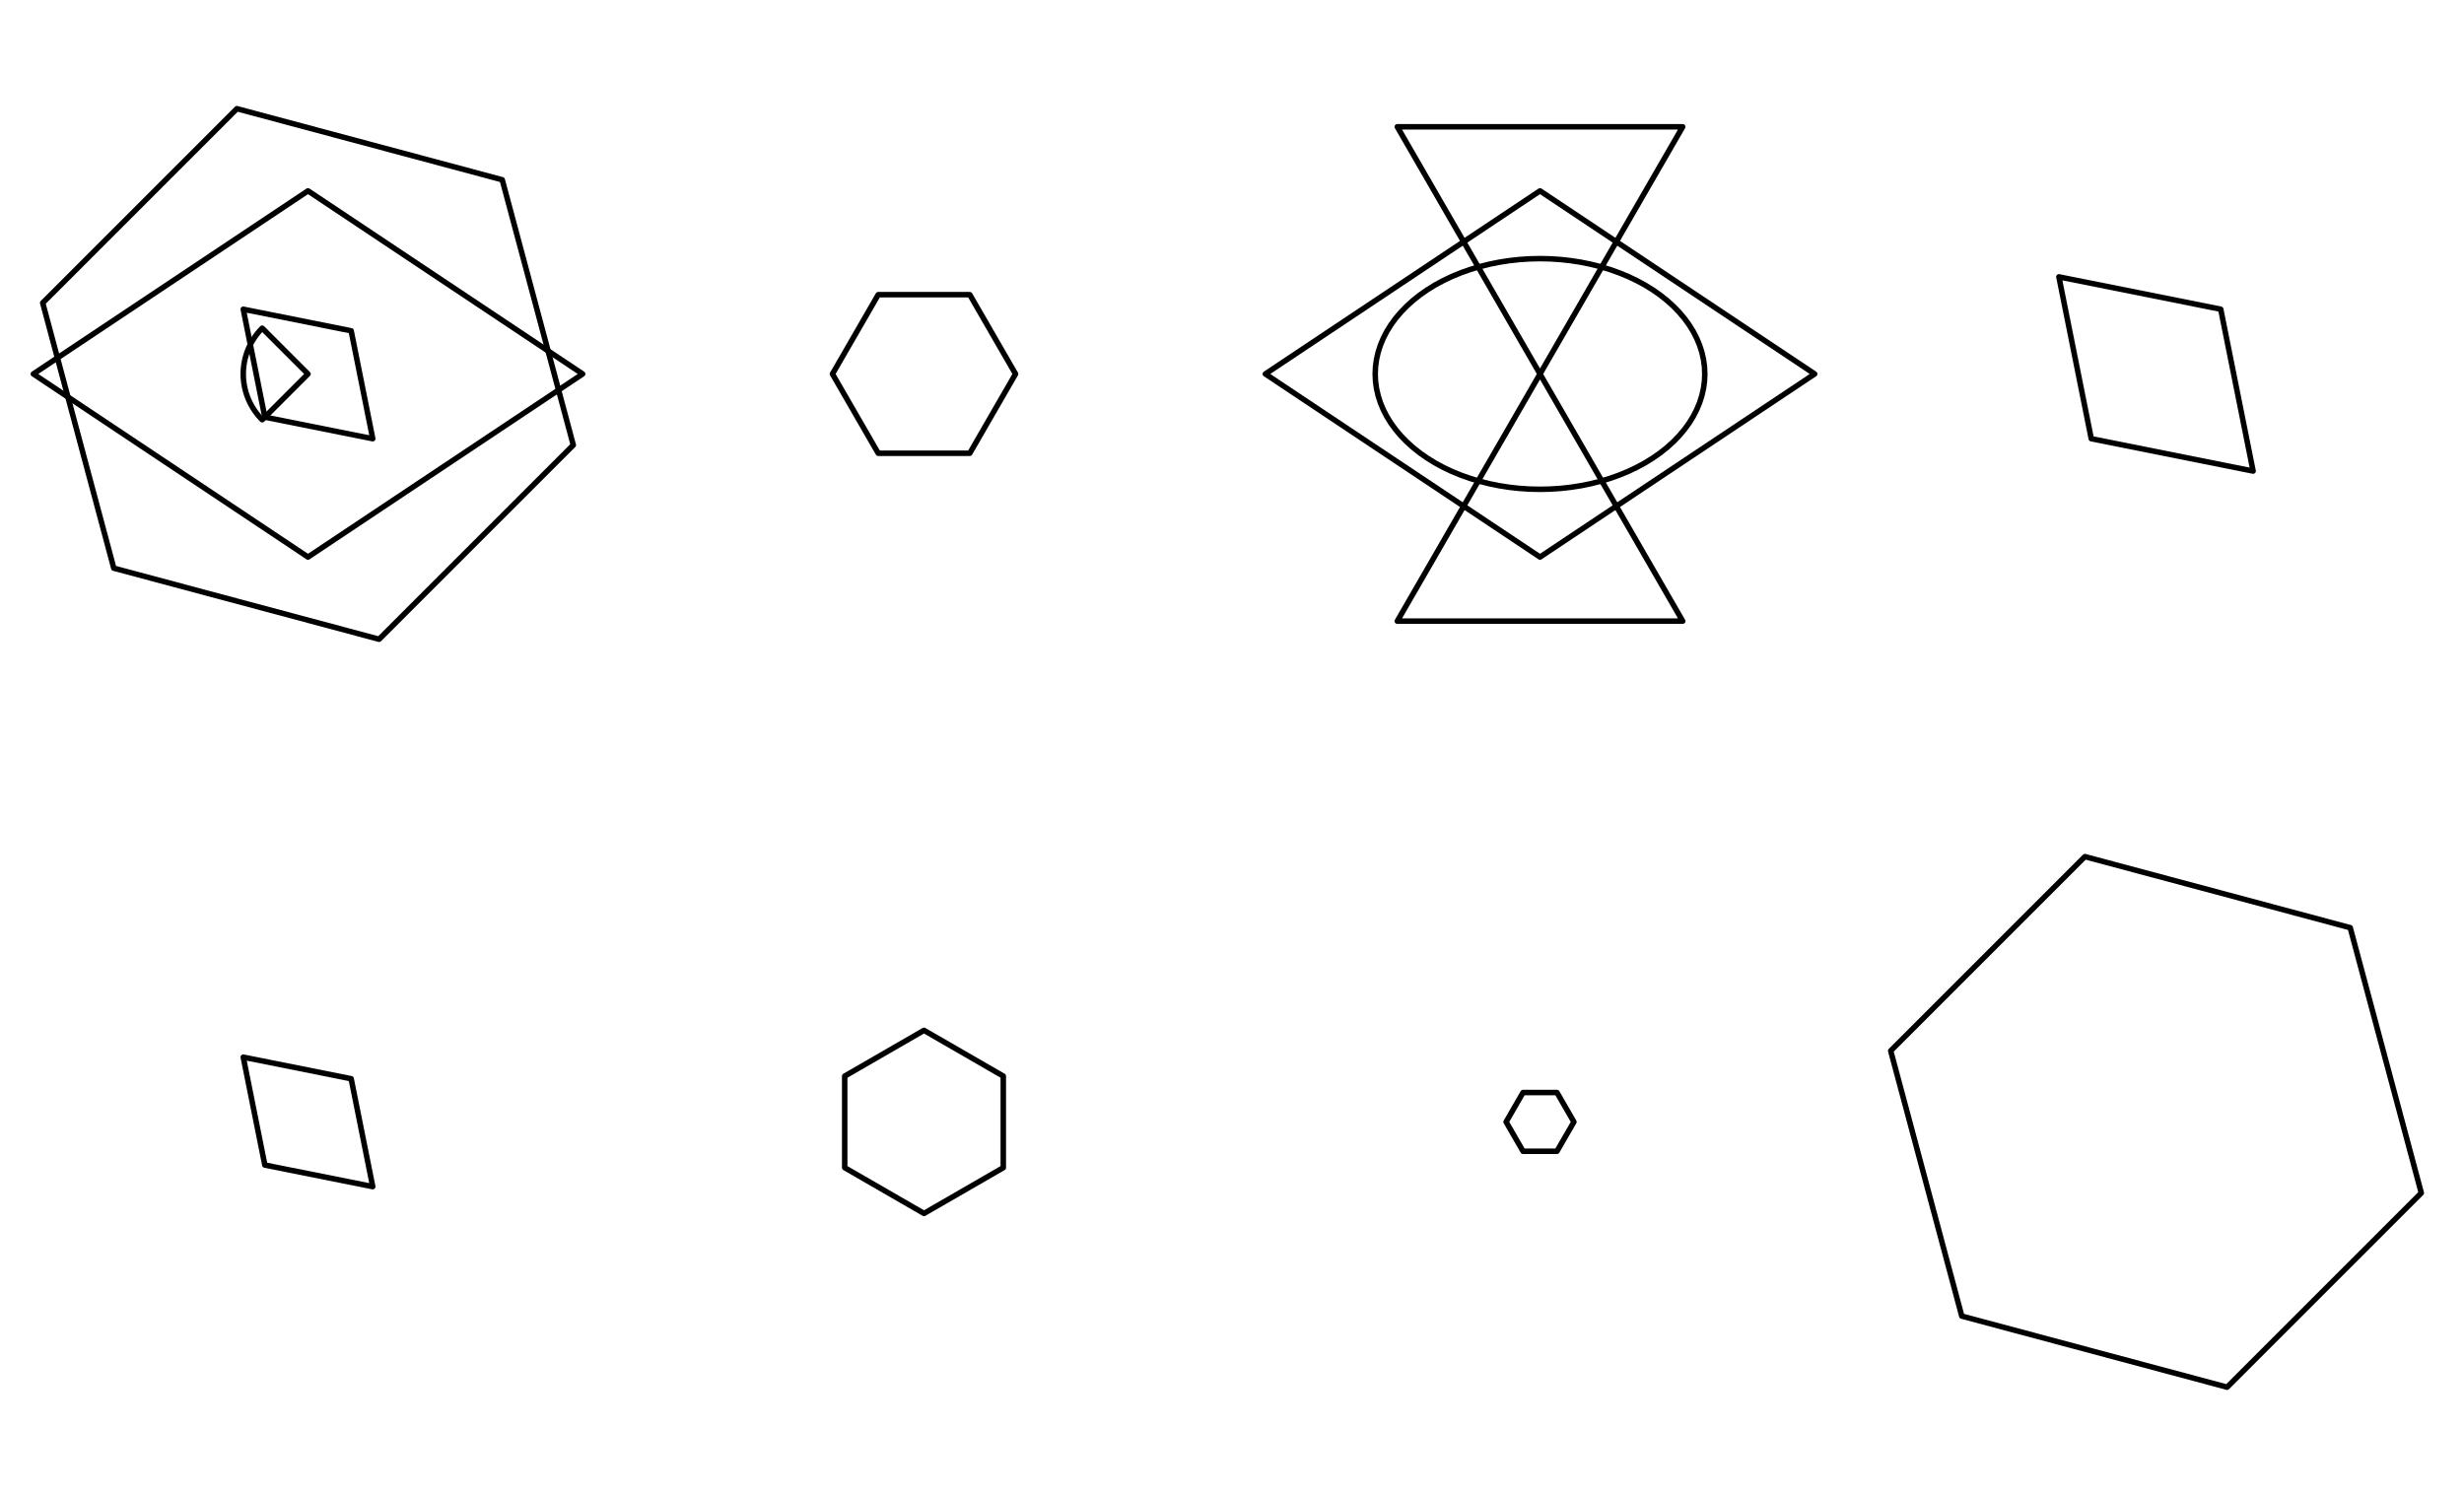 <?xml version="1.0" encoding="UTF-8"?>
<svg xmlns="http://www.w3.org/2000/svg" xmlns:xlink="http://www.w3.org/1999/xlink" width="1008pt" height="612pt" viewBox="0 0 1008 612" version="1.1">
<g id="surface491">
<rect x="0" y="0" width="1008" height="612" style="fill:rgb(100%,100%,100%);fill-opacity:1;stroke:none;"/>
<path style="fill:none;stroke-width:2.25;stroke-linecap:round;stroke-linejoin:round;stroke:rgb(0%,0%,0%);stroke-opacity:1;stroke-miterlimit:10;" d="M 126 78.094 L 13.641 153 L 126 227.906 L 238.359 153 Z M 126 78.094 "/>
<path style="fill:none;stroke-width:2.25;stroke-linecap:round;stroke-linejoin:round;stroke:rgb(0%,0%,0%);stroke-opacity:1;stroke-miterlimit:10;" d="M 107.273 134.273 L 106.977 134.574 L 106.688 134.875 L 106.402 135.184 L 105.848 135.816 L 105.578 136.137 L 105.312 136.465 L 105.055 136.793 L 104.797 137.129 L 104.305 137.809 L 104.066 138.156 L 103.836 138.504 L 103.609 138.859 L 103.387 139.215 L 103.172 139.578 L 102.961 139.941 L 102.754 140.309 L 102.363 141.051 L 101.996 141.809 L 101.824 142.191 L 101.656 142.574 L 101.492 142.961 L 101.336 143.352 L 101.188 143.746 L 101.043 144.141 L 100.906 144.535 L 100.773 144.938 L 100.648 145.336 L 100.531 145.742 L 100.418 146.145 L 100.312 146.551 L 100.215 146.961 L 100.121 147.371 L 100.035 147.781 L 99.957 148.195 L 99.883 148.609 L 99.816 149.023 L 99.758 149.438 L 99.703 149.855 L 99.656 150.273 L 99.617 150.691 L 99.582 151.109 L 99.559 151.531 L 99.535 151.949 L 99.523 152.371 L 99.516 152.789 L 99.516 153.211 L 99.523 153.629 L 99.535 154.051 L 99.559 154.469 L 99.582 154.891 L 99.617 155.309 L 99.656 155.727 L 99.703 156.145 L 99.758 156.562 L 99.816 156.977 L 99.883 157.391 L 99.957 157.805 L 100.035 158.219 L 100.121 158.629 L 100.215 159.039 L 100.312 159.449 L 100.418 159.855 L 100.531 160.258 L 100.648 160.664 L 100.773 161.062 L 100.906 161.465 L 101.043 161.859 L 101.188 162.254 L 101.336 162.648 L 101.492 163.039 L 101.656 163.426 L 101.824 163.809 L 101.996 164.191 L 102.363 164.949 L 102.754 165.691 L 102.961 166.059 L 103.172 166.422 L 103.387 166.785 L 103.609 167.141 L 103.836 167.496 L 104.066 167.844 L 104.305 168.191 L 104.797 168.871 L 105.055 169.207 L 105.312 169.535 L 105.578 169.863 L 105.848 170.184 L 106.402 170.816 L 106.688 171.125 L 106.977 171.426 L 107.273 171.727 L 126 153 Z M 107.273 134.273 "/>
<path style="fill:none;stroke-width:2.25;stroke-linecap:round;stroke-linejoin:round;stroke:rgb(0%,0%,0%);stroke-opacity:1;stroke-miterlimit:10;" d="M 205.453 73.547 L 96.918 44.469 L 17.469 123.918 L 46.547 232.453 L 155.082 261.531 L 234.531 182.082 Z M 205.453 73.547 "/>
<path style="fill:none;stroke-width:2.25;stroke-linecap:round;stroke-linejoin:round;stroke:rgb(0%,0%,0%);stroke-opacity:1;stroke-miterlimit:10;" d="M 108.344 170.656 L 152.484 179.484 L 143.656 135.344 L 99.516 126.516 Z M 108.344 170.656 "/>
<path style="fill:none;stroke-width:2.25;stroke-linecap:round;stroke-linejoin:round;stroke:rgb(0%,0%,0%);stroke-opacity:1;stroke-miterlimit:10;" d="M 340.547 153 L 359.273 185.438 L 396.727 185.438 L 415.453 153 L 396.727 120.562 L 359.273 120.562 Z M 340.547 153 "/>
<path style="fill:none;stroke-width:2.25;stroke-linecap:round;stroke-linejoin:round;stroke:rgb(0%,0%,0%);stroke-opacity:1;stroke-miterlimit:10;" d="M 630 78.094 L 517.641 153 L 630 227.906 L 742.359 153 Z M 630 78.094 "/>
<path style="fill:none;stroke-width:2.25;stroke-linecap:round;stroke-linejoin:round;stroke:rgb(0%,0%,0%);stroke-opacity:1;stroke-miterlimit:10;" d="M 688.383 51.875 L 571.617 51.875 L 630 153 Z M 688.383 51.875 "/>
<path style="fill:none;stroke-width:2.25;stroke-linecap:round;stroke-linejoin:round;stroke:rgb(0%,0%,0%);stroke-opacity:1;stroke-miterlimit:10;" d="M 630 153 L 571.617 254.125 L 688.383 254.125 Z M 630 153 "/>
<path style="fill:none;stroke-width:2.25;stroke-linecap:round;stroke-linejoin:round;stroke:rgb(0%,0%,0%);stroke-opacity:1;stroke-miterlimit:10;" d="M 697.418 153 L 697.285 150.035 L 696.887 147.086 L 696.223 144.156 L 695.297 141.266 L 694.117 138.418 L 692.684 135.629 L 691 132.906 L 689.078 130.266 L 686.922 127.715 L 684.543 125.262 L 681.945 122.918 L 679.145 120.695 L 676.148 118.598 L 672.973 116.637 L 669.625 114.82 L 666.125 113.156 L 662.477 111.645 L 658.703 110.301 L 654.816 109.121 L 650.832 108.117 L 646.766 107.289 L 642.633 106.645 L 638.449 106.18 L 634.234 105.902 L 630 105.809 L 625.766 105.902 L 621.551 106.18 L 617.367 106.645 L 613.234 107.289 L 609.168 108.117 L 605.184 109.121 L 601.297 110.301 L 597.523 111.645 L 593.875 113.156 L 590.375 114.82 L 587.027 116.637 L 583.852 118.598 L 580.855 120.695 L 578.055 122.918 L 575.457 125.262 L 573.078 127.715 L 570.922 130.266 L 569 132.906 L 567.316 135.629 L 565.883 138.418 L 564.703 141.266 L 563.777 144.156 L 563.113 147.086 L 562.715 150.035 L 562.582 153 L 562.715 155.965 L 563.113 158.914 L 563.777 161.844 L 564.703 164.734 L 565.883 167.582 L 567.316 170.371 L 569 173.094 L 570.922 175.734 L 573.078 178.285 L 575.457 180.738 L 578.055 183.082 L 580.855 185.305 L 583.852 187.402 L 587.027 189.363 L 590.375 191.18 L 593.875 192.844 L 597.523 194.355 L 601.297 195.699 L 605.184 196.879 L 609.168 197.883 L 613.234 198.711 L 617.367 199.355 L 621.551 199.82 L 625.766 200.098 L 630 200.191 L 634.234 200.098 L 638.449 199.82 L 642.633 199.355 L 646.766 198.711 L 650.832 197.883 L 654.816 196.879 L 658.703 195.699 L 662.477 194.355 L 666.125 192.844 L 669.625 191.18 L 672.973 189.363 L 676.148 187.402 L 679.145 185.305 L 681.945 183.082 L 684.543 180.738 L 686.922 178.285 L 689.078 175.734 L 691 173.094 L 692.684 170.371 L 694.117 167.582 L 695.297 164.734 L 696.223 161.844 L 696.887 158.914 L 697.285 155.965 Z M 697.418 153 "/>
<path style="fill:none;stroke-width:2.25;stroke-linecap:round;stroke-linejoin:round;stroke:rgb(0%,0%,0%);stroke-opacity:1;stroke-miterlimit:10;" d="M 855.516 179.484 L 921.727 192.727 L 908.484 126.516 L 842.273 113.273 Z M 855.516 179.484 "/>
<path style="fill:none;stroke-width:2.25;stroke-linecap:round;stroke-linejoin:round;stroke:rgb(0%,0%,0%);stroke-opacity:1;stroke-miterlimit:10;" d="M 108.344 476.656 L 152.484 485.484 L 143.656 441.344 L 99.516 432.516 Z M 108.344 476.656 "/>
<path style="fill:none;stroke-width:2.25;stroke-linecap:round;stroke-linejoin:round;stroke:rgb(0%,0%,0%);stroke-opacity:1;stroke-miterlimit:10;" d="M 378 496.453 L 410.438 477.727 L 410.438 440.273 L 378 421.547 L 345.562 440.273 L 345.562 477.727 Z M 378 496.453 "/>
<path style="fill:none;stroke-width:2.25;stroke-linecap:round;stroke-linejoin:round;stroke:rgb(0%,0%,0%);stroke-opacity:1;stroke-miterlimit:10;" d="M 616.129 459 L 623.062 471.012 L 636.938 471.012 L 643.871 459 L 636.938 446.988 L 623.062 446.988 Z M 616.129 459 "/>
<path style="fill:none;stroke-width:2.25;stroke-linecap:round;stroke-linejoin:round;stroke:rgb(0%,0%,0%);stroke-opacity:1;stroke-miterlimit:10;" d="M 961.453 379.547 L 852.918 350.469 L 773.469 429.918 L 802.547 538.453 L 911.082 567.531 L 990.531 488.082 Z M 961.453 379.547 "/>
</g>
</svg>
